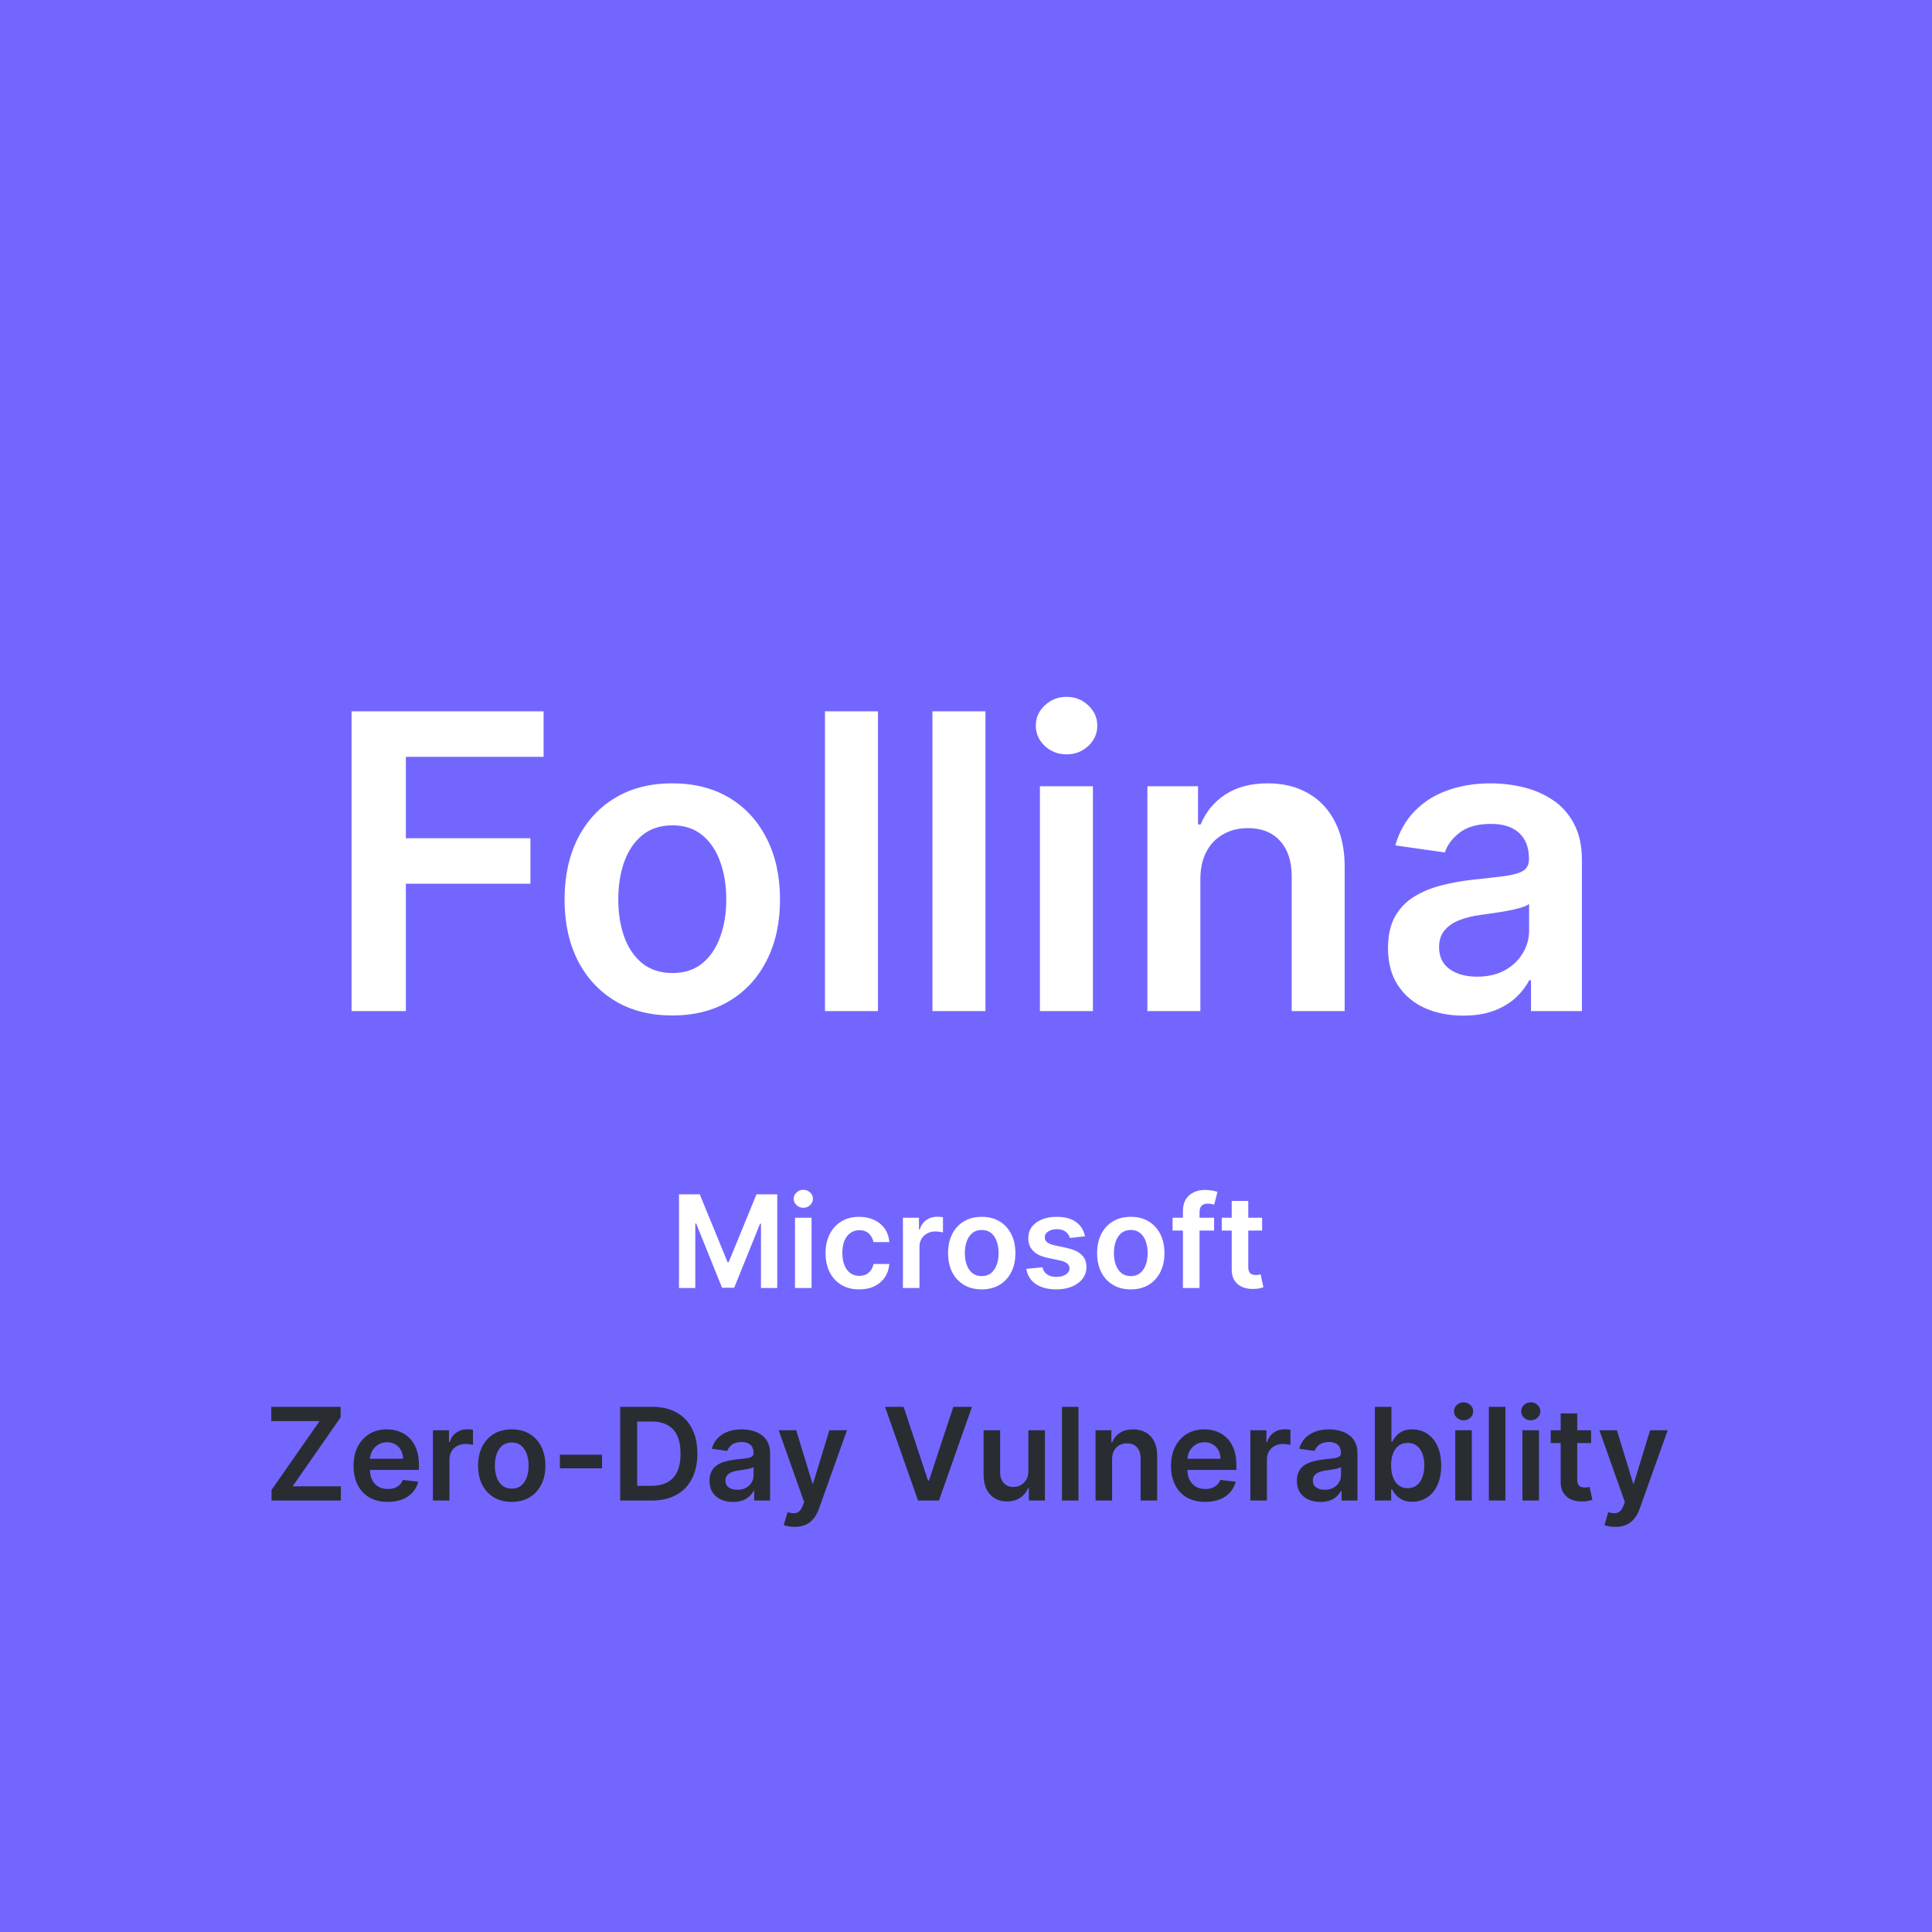 <svg width="300" height="300" viewBox="0 0 300 300" fill="none" xmlns="http://www.w3.org/2000/svg">
<rect x="0" y="0" width="300" height="300" fill="#333333" stroke="none"/>
<g clip-path="url(#clip0_127_2)">
<rect width="300" height="300" fill="#7366FF"/>
<path d="M54.591 157V110.455H84.409V117.523H63.023V130.159H82.364V137.227H63.023V157H54.591ZM104.392 157.682C100.983 157.682 98.028 156.932 95.528 155.432C93.028 153.932 91.089 151.833 89.71 149.136C88.347 146.439 87.665 143.288 87.665 139.682C87.665 136.076 88.347 132.917 89.71 130.205C91.089 127.492 93.028 125.386 95.528 123.886C98.028 122.386 100.983 121.636 104.392 121.636C107.801 121.636 110.756 122.386 113.256 123.886C115.756 125.386 117.688 127.492 119.051 130.205C120.43 132.917 121.119 136.076 121.119 139.682C121.119 143.288 120.43 146.439 119.051 149.136C117.688 151.833 115.756 153.932 113.256 155.432C110.756 156.932 107.801 157.682 104.392 157.682ZM104.438 151.091C106.286 151.091 107.831 150.583 109.074 149.568C110.316 148.538 111.241 147.159 111.847 145.432C112.468 143.705 112.778 141.78 112.778 139.659C112.778 137.523 112.468 135.591 111.847 133.864C111.241 132.121 110.316 130.735 109.074 129.705C107.831 128.674 106.286 128.159 104.438 128.159C102.544 128.159 100.968 128.674 99.71 129.705C98.468 130.735 97.536 132.121 96.915 133.864C96.309 135.591 96.006 137.523 96.006 139.659C96.006 141.78 96.309 143.705 96.915 145.432C97.536 147.159 98.468 148.538 99.71 149.568C100.968 150.583 102.544 151.091 104.438 151.091ZM136.33 110.455V157H128.102V110.455H136.33ZM153.017 110.455V157H144.79V110.455H153.017ZM161.477 157V122.091H169.705V157H161.477ZM165.614 117.136C164.311 117.136 163.189 116.705 162.25 115.841C161.311 114.962 160.841 113.909 160.841 112.682C160.841 111.439 161.311 110.386 162.25 109.523C163.189 108.644 164.311 108.205 165.614 108.205C166.932 108.205 168.053 108.644 168.977 109.523C169.917 110.386 170.386 111.439 170.386 112.682C170.386 113.909 169.917 114.962 168.977 115.841C168.053 116.705 166.932 117.136 165.614 117.136ZM186.392 136.545V157H178.165V122.091H186.028V128.023H186.438C187.241 126.068 188.521 124.515 190.278 123.364C192.051 122.212 194.241 121.636 196.847 121.636C199.256 121.636 201.354 122.152 203.142 123.182C204.945 124.212 206.339 125.705 207.324 127.659C208.324 129.614 208.816 131.985 208.801 134.773V157H200.574V136.045C200.574 133.712 199.968 131.886 198.756 130.568C197.559 129.25 195.9 128.591 193.778 128.591C192.339 128.591 191.059 128.909 189.938 129.545C188.831 130.167 187.96 131.068 187.324 132.25C186.703 133.432 186.392 134.864 186.392 136.545ZM227.21 157.705C224.998 157.705 223.006 157.311 221.233 156.523C219.475 155.72 218.081 154.538 217.051 152.977C216.036 151.417 215.528 149.492 215.528 147.205C215.528 145.235 215.892 143.606 216.619 142.318C217.347 141.03 218.339 140 219.597 139.227C220.854 138.455 222.271 137.871 223.847 137.477C225.438 137.068 227.081 136.773 228.778 136.591C230.824 136.379 232.483 136.189 233.756 136.023C235.028 135.841 235.953 135.568 236.528 135.205C237.119 134.826 237.415 134.242 237.415 133.455V133.318C237.415 131.606 236.907 130.28 235.892 129.341C234.877 128.402 233.415 127.932 231.506 127.932C229.491 127.932 227.892 128.371 226.71 129.25C225.544 130.129 224.756 131.167 224.347 132.364L216.665 131.273C217.271 129.152 218.271 127.379 219.665 125.955C221.059 124.515 222.763 123.439 224.778 122.727C226.794 122 229.021 121.636 231.46 121.636C233.142 121.636 234.816 121.833 236.483 122.227C238.15 122.621 239.672 123.273 241.051 124.182C242.43 125.076 243.536 126.295 244.369 127.841C245.218 129.386 245.642 131.318 245.642 133.636V157H237.733V152.205H237.46C236.96 153.174 236.256 154.083 235.347 154.932C234.453 155.765 233.324 156.439 231.96 156.955C230.612 157.455 229.028 157.705 227.21 157.705ZM229.347 151.659C230.998 151.659 232.43 151.333 233.642 150.682C234.854 150.015 235.786 149.136 236.438 148.045C237.104 146.955 237.438 145.765 237.438 144.477V140.364C237.18 140.576 236.741 140.773 236.119 140.955C235.513 141.136 234.831 141.295 234.074 141.432C233.316 141.568 232.566 141.689 231.824 141.795C231.081 141.902 230.438 141.992 229.892 142.068C228.665 142.235 227.566 142.508 226.597 142.886C225.627 143.265 224.862 143.795 224.301 144.477C223.741 145.144 223.46 146.008 223.46 147.068C223.46 148.583 224.013 149.727 225.119 150.5C226.225 151.273 227.634 151.659 229.347 151.659Z" fill="white"/>
<path d="M42.165 233V231.359L49.622 220.663H42.122V218.455H52.889V220.095L45.439 230.791H52.932V233H42.165ZM60.197 233.213C59.104 233.213 58.159 232.986 57.364 232.531C56.573 232.072 55.965 231.423 55.538 230.585C55.112 229.742 54.899 228.75 54.899 227.609C54.899 226.487 55.112 225.502 55.538 224.655C55.969 223.803 56.571 223.14 57.342 222.666C58.114 222.188 59.021 221.949 60.062 221.949C60.735 221.949 61.369 222.058 61.966 222.276C62.567 222.489 63.097 222.82 63.557 223.27C64.021 223.72 64.385 224.293 64.651 224.989C64.916 225.68 65.048 226.504 65.048 227.46V228.249H56.106V226.516H62.584C62.579 226.023 62.472 225.585 62.264 225.202C62.056 224.813 61.765 224.508 61.391 224.286C61.021 224.063 60.59 223.952 60.098 223.952C59.572 223.952 59.111 224.08 58.713 224.335C58.315 224.586 58.005 224.918 57.783 225.33C57.565 225.737 57.454 226.184 57.449 226.672V228.185C57.449 228.819 57.565 229.364 57.797 229.818C58.029 230.268 58.353 230.614 58.77 230.855C59.187 231.092 59.674 231.21 60.233 231.21C60.607 231.21 60.946 231.158 61.249 231.054C61.552 230.945 61.814 230.786 62.037 230.578C62.26 230.37 62.428 230.112 62.541 229.804L64.942 230.074C64.79 230.708 64.501 231.262 64.075 231.736C63.654 232.205 63.114 232.569 62.456 232.83C61.798 233.085 61.045 233.213 60.197 233.213ZM67.223 233V222.091H69.716V223.909H69.83C70.029 223.279 70.37 222.794 70.853 222.453C71.34 222.107 71.897 221.935 72.522 221.935C72.664 221.935 72.822 221.942 72.998 221.956C73.177 221.965 73.327 221.982 73.445 222.006V224.371C73.336 224.333 73.163 224.3 72.927 224.271C72.695 224.238 72.47 224.222 72.252 224.222C71.783 224.222 71.362 224.323 70.988 224.527C70.618 224.726 70.327 225.003 70.114 225.358C69.901 225.713 69.794 226.123 69.794 226.587V233H67.223ZM79.462 233.213C78.397 233.213 77.474 232.979 76.692 232.51C75.911 232.041 75.305 231.385 74.874 230.543C74.448 229.7 74.235 228.715 74.235 227.588C74.235 226.461 74.448 225.474 74.874 224.626C75.305 223.779 75.911 223.121 76.692 222.652C77.474 222.183 78.397 221.949 79.462 221.949C80.528 221.949 81.451 222.183 82.232 222.652C83.013 223.121 83.617 223.779 84.043 224.626C84.474 225.474 84.69 226.461 84.69 227.588C84.69 228.715 84.474 229.7 84.043 230.543C83.617 231.385 83.013 232.041 82.232 232.51C81.451 232.979 80.528 233.213 79.462 233.213ZM79.477 231.153C80.054 231.153 80.537 230.995 80.925 230.678C81.314 230.356 81.603 229.925 81.792 229.385C81.986 228.845 82.083 228.244 82.083 227.581C82.083 226.913 81.986 226.31 81.792 225.77C81.603 225.225 81.314 224.792 80.925 224.47C80.537 224.148 80.054 223.987 79.477 223.987C78.885 223.987 78.392 224.148 77.999 224.47C77.611 224.792 77.32 225.225 77.126 225.77C76.936 226.31 76.842 226.913 76.842 227.581C76.842 228.244 76.936 228.845 77.126 229.385C77.32 229.925 77.611 230.356 77.999 230.678C78.392 230.995 78.885 231.153 79.477 231.153ZM93.484 225.884V228H86.936V225.884H93.484ZM101.231 233H96.302V218.455H101.33C102.774 218.455 104.015 218.746 105.052 219.328C106.094 219.906 106.894 220.737 107.452 221.821C108.011 222.905 108.29 224.203 108.29 225.713C108.29 227.228 108.009 228.53 107.445 229.619C106.887 230.708 106.079 231.544 105.023 232.126C103.972 232.709 102.708 233 101.231 233ZM98.937 230.72H101.103C102.116 230.72 102.961 230.536 103.638 230.166C104.316 229.792 104.825 229.236 105.165 228.497C105.506 227.754 105.677 226.826 105.677 225.713C105.677 224.6 105.506 223.677 105.165 222.943C104.825 222.205 104.32 221.653 103.653 221.288C102.99 220.919 102.166 220.734 101.181 220.734H98.937V230.72ZM113.82 233.22C113.128 233.22 112.506 233.097 111.952 232.851C111.402 232.6 110.967 232.231 110.645 231.743C110.328 231.255 110.169 230.654 110.169 229.939C110.169 229.323 110.283 228.814 110.51 228.412C110.737 228.009 111.047 227.688 111.44 227.446C111.833 227.205 112.276 227.022 112.768 226.899C113.266 226.771 113.779 226.679 114.31 226.622C114.949 226.556 115.467 226.497 115.865 226.445C116.263 226.388 116.552 226.303 116.732 226.189C116.916 226.071 117.009 225.888 117.009 225.642V225.599C117.009 225.064 116.85 224.65 116.533 224.357C116.215 224.063 115.759 223.916 115.162 223.916C114.532 223.916 114.033 224.054 113.663 224.328C113.299 224.603 113.053 224.927 112.925 225.301L110.524 224.96C110.714 224.297 111.026 223.743 111.462 223.298C111.897 222.848 112.43 222.512 113.06 222.29C113.689 222.062 114.385 221.949 115.148 221.949C115.673 221.949 116.196 222.01 116.717 222.134C117.238 222.257 117.714 222.46 118.145 222.744C118.576 223.024 118.921 223.405 119.182 223.888C119.447 224.371 119.58 224.974 119.58 225.699V233H117.108V231.501H117.023C116.866 231.804 116.646 232.089 116.362 232.354C116.083 232.614 115.73 232.825 115.304 232.986C114.883 233.142 114.388 233.22 113.82 233.22ZM114.487 231.331C115.003 231.331 115.451 231.229 115.83 231.026C116.208 230.817 116.5 230.543 116.703 230.202C116.911 229.861 117.016 229.489 117.016 229.087V227.801C116.935 227.867 116.798 227.929 116.604 227.986C116.414 228.043 116.201 228.092 115.964 228.135C115.728 228.178 115.493 228.215 115.261 228.249C115.029 228.282 114.828 228.31 114.658 228.334C114.274 228.386 113.931 228.471 113.628 228.589C113.325 228.708 113.086 228.874 112.911 229.087C112.735 229.295 112.648 229.565 112.648 229.896C112.648 230.37 112.821 230.727 113.166 230.969C113.512 231.21 113.952 231.331 114.487 231.331ZM123.372 237.091C123.022 237.091 122.697 237.063 122.399 237.006C122.106 236.954 121.871 236.892 121.696 236.821L122.293 234.818C122.667 234.927 123 234.979 123.294 234.974C123.588 234.97 123.846 234.877 124.068 234.697C124.295 234.522 124.487 234.229 124.643 233.817L124.864 233.227L120.908 222.091H123.635L126.149 230.33H126.263L128.784 222.091H131.518L127.151 234.321C126.947 234.899 126.677 235.393 126.341 235.805C126.005 236.222 125.593 236.539 125.105 236.757C124.622 236.98 124.045 237.091 123.372 237.091ZM140.318 218.455L144.104 229.903H144.253L148.031 218.455H150.929L145.801 233H142.548L137.428 218.455H140.318ZM159.684 228.412V222.091H162.255V233H159.762V231.061H159.649C159.403 231.672 158.998 232.171 158.434 232.56C157.876 232.948 157.187 233.142 156.368 233.142C155.653 233.142 155.02 232.983 154.471 232.666C153.927 232.344 153.501 231.878 153.193 231.267C152.885 230.652 152.731 229.908 152.731 229.037V222.091H155.302V228.639C155.302 229.33 155.492 229.88 155.87 230.287C156.249 230.694 156.746 230.898 157.362 230.898C157.741 230.898 158.108 230.805 158.463 230.621C158.818 230.436 159.109 230.161 159.336 229.797C159.568 229.428 159.684 228.966 159.684 228.412ZM167.47 218.455V233H164.899V218.455H167.47ZM172.685 226.608V233H170.114V222.091H172.571V223.945H172.699C172.95 223.334 173.35 222.848 173.9 222.489C174.453 222.129 175.138 221.949 175.952 221.949C176.705 221.949 177.361 222.11 177.919 222.432C178.483 222.754 178.918 223.22 179.226 223.831C179.539 224.442 179.693 225.183 179.688 226.054V233H177.117V226.452C177.117 225.723 176.927 225.152 176.549 224.74C176.175 224.328 175.656 224.122 174.993 224.122C174.543 224.122 174.143 224.222 173.793 224.42C173.447 224.615 173.175 224.896 172.976 225.266C172.782 225.635 172.685 226.082 172.685 226.608ZM187.131 233.213C186.037 233.213 185.093 232.986 184.297 232.531C183.507 232.072 182.898 231.423 182.472 230.585C182.046 229.742 181.833 228.75 181.833 227.609C181.833 226.487 182.046 225.502 182.472 224.655C182.903 223.803 183.504 223.14 184.276 222.666C185.048 222.188 185.954 221.949 186.996 221.949C187.668 221.949 188.303 222.058 188.9 222.276C189.501 222.489 190.031 222.82 190.49 223.27C190.954 223.72 191.319 224.293 191.584 224.989C191.849 225.68 191.982 226.504 191.982 227.46V228.249H183.04V226.516H189.517C189.513 226.023 189.406 225.585 189.198 225.202C188.989 224.813 188.698 224.508 188.324 224.286C187.955 224.063 187.524 223.952 187.032 223.952C186.506 223.952 186.044 224.08 185.647 224.335C185.249 224.586 184.939 224.918 184.716 225.33C184.498 225.737 184.387 226.184 184.382 226.672V228.185C184.382 228.819 184.498 229.364 184.73 229.818C184.962 230.268 185.287 230.614 185.703 230.855C186.12 231.092 186.608 231.21 187.167 231.21C187.541 231.21 187.879 231.158 188.182 231.054C188.485 230.945 188.748 230.786 188.971 230.578C189.193 230.37 189.361 230.112 189.475 229.804L191.875 230.074C191.724 230.708 191.435 231.262 191.009 231.736C190.587 232.205 190.048 232.569 189.39 232.83C188.731 233.085 187.979 233.213 187.131 233.213ZM194.157 233V222.091H196.65V223.909H196.763C196.962 223.279 197.303 222.794 197.786 222.453C198.274 222.107 198.83 221.935 199.455 221.935C199.597 221.935 199.756 221.942 199.931 221.956C200.111 221.965 200.26 221.982 200.379 222.006V224.371C200.27 224.333 200.097 224.3 199.86 224.271C199.628 224.238 199.403 224.222 199.185 224.222C198.717 224.222 198.295 224.323 197.921 224.527C197.552 224.726 197.261 225.003 197.048 225.358C196.835 225.713 196.728 226.123 196.728 226.587V233H194.157ZM205.031 233.22C204.339 233.22 203.717 233.097 203.163 232.851C202.613 232.6 202.178 232.231 201.856 231.743C201.539 231.255 201.38 230.654 201.38 229.939C201.38 229.323 201.494 228.814 201.721 228.412C201.948 228.009 202.258 227.688 202.651 227.446C203.044 227.205 203.487 227.022 203.979 226.899C204.477 226.771 204.99 226.679 205.521 226.622C206.16 226.556 206.678 226.497 207.076 226.445C207.474 226.388 207.763 226.303 207.942 226.189C208.127 226.071 208.219 225.888 208.219 225.642V225.599C208.219 225.064 208.061 224.65 207.744 224.357C207.426 224.063 206.969 223.916 206.373 223.916C205.743 223.916 205.244 224.054 204.874 224.328C204.51 224.603 204.263 224.927 204.136 225.301L201.735 224.96C201.924 224.297 202.237 223.743 202.673 223.298C203.108 222.848 203.641 222.512 204.271 222.29C204.9 222.062 205.596 221.949 206.359 221.949C206.884 221.949 207.407 222.01 207.928 222.134C208.449 222.257 208.925 222.46 209.356 222.744C209.787 223.024 210.132 223.405 210.393 223.888C210.658 224.371 210.79 224.974 210.79 225.699V233H208.319V231.501H208.234C208.077 231.804 207.857 232.089 207.573 232.354C207.294 232.614 206.941 232.825 206.515 232.986C206.094 233.142 205.599 233.22 205.031 233.22ZM205.698 231.331C206.214 231.331 206.662 231.229 207.04 231.026C207.419 230.817 207.71 230.543 207.914 230.202C208.122 229.861 208.227 229.489 208.227 229.087V227.801C208.146 227.867 208.009 227.929 207.815 227.986C207.625 228.043 207.412 228.092 207.175 228.135C206.939 228.178 206.704 228.215 206.472 228.249C206.24 228.282 206.039 228.31 205.869 228.334C205.485 228.386 205.142 228.471 204.839 228.589C204.536 228.708 204.297 228.874 204.121 229.087C203.946 229.295 203.859 229.565 203.859 229.896C203.859 230.37 204.031 230.727 204.377 230.969C204.723 231.21 205.163 231.331 205.698 231.331ZM213.489 233V218.455H216.06V223.895H216.167C216.299 223.63 216.487 223.348 216.728 223.05C216.969 222.747 217.296 222.489 217.708 222.276C218.12 222.058 218.646 221.949 219.285 221.949C220.128 221.949 220.888 222.164 221.565 222.595C222.246 223.021 222.786 223.653 223.184 224.491C223.586 225.325 223.788 226.348 223.788 227.56C223.788 228.758 223.591 229.776 223.198 230.614C222.805 231.452 222.27 232.091 221.593 232.531C220.916 232.972 220.149 233.192 219.292 233.192C218.667 233.192 218.148 233.088 217.737 232.879C217.325 232.671 216.993 232.42 216.742 232.126C216.496 231.828 216.304 231.546 216.167 231.281H216.018V233H213.489ZM216.011 227.545C216.011 228.251 216.11 228.869 216.309 229.399C216.513 229.929 216.804 230.344 217.183 230.642C217.566 230.936 218.03 231.082 218.575 231.082C219.143 231.082 219.619 230.931 220.002 230.628C220.386 230.32 220.674 229.901 220.869 229.371C221.067 228.836 221.167 228.227 221.167 227.545C221.167 226.868 221.07 226.267 220.876 225.741C220.682 225.216 220.393 224.804 220.009 224.506C219.626 224.207 219.147 224.058 218.575 224.058C218.025 224.058 217.559 224.203 217.175 224.491C216.792 224.78 216.501 225.185 216.302 225.706C216.108 226.227 216.011 226.84 216.011 227.545ZM225.973 233V222.091H228.544V233H225.973ZM227.266 220.543C226.859 220.543 226.508 220.408 226.215 220.138C225.921 219.863 225.775 219.534 225.775 219.151C225.775 218.762 225.921 218.433 226.215 218.163C226.508 217.889 226.859 217.751 227.266 217.751C227.678 217.751 228.028 217.889 228.317 218.163C228.611 218.433 228.757 218.762 228.757 219.151C228.757 219.534 228.611 219.863 228.317 220.138C228.028 220.408 227.678 220.543 227.266 220.543ZM233.759 218.455V233H231.188V218.455H233.759ZM236.403 233V222.091H238.974V233H236.403ZM237.696 220.543C237.288 220.543 236.938 220.408 236.645 220.138C236.351 219.863 236.204 219.534 236.204 219.151C236.204 218.762 236.351 218.433 236.645 218.163C236.938 217.889 237.288 217.751 237.696 217.751C238.108 217.751 238.458 217.889 238.747 218.163C239.04 218.433 239.187 218.762 239.187 219.151C239.187 219.534 239.04 219.863 238.747 220.138C238.458 220.408 238.108 220.543 237.696 220.543ZM247.065 222.091V224.08H240.794V222.091H247.065ZM242.342 219.477H244.913V229.719C244.913 230.064 244.965 230.33 245.07 230.514C245.179 230.694 245.321 230.817 245.496 230.884C245.671 230.95 245.865 230.983 246.078 230.983C246.239 230.983 246.386 230.971 246.518 230.947C246.656 230.924 246.76 230.902 246.831 230.884L247.264 232.893C247.127 232.941 246.93 232.993 246.675 233.05C246.424 233.107 246.116 233.14 245.751 233.149C245.107 233.168 244.527 233.071 244.011 232.858C243.495 232.64 243.086 232.304 242.783 231.849C242.484 231.395 242.338 230.827 242.342 230.145V219.477ZM250.814 237.091C250.463 237.091 250.139 237.063 249.841 237.006C249.547 236.954 249.313 236.892 249.137 236.821L249.734 234.818C250.108 234.927 250.442 234.979 250.735 234.974C251.029 234.97 251.287 234.877 251.51 234.697C251.737 234.522 251.929 234.229 252.085 233.817L252.305 233.227L248.349 222.091H251.076L253.591 230.33H253.704L256.225 222.091H258.96L254.592 234.321C254.388 234.899 254.118 235.393 253.782 235.805C253.446 236.222 253.034 236.539 252.547 236.757C252.064 236.98 251.486 237.091 250.814 237.091Z" fill="#292D32"/>
<path d="M105.435 185.455H108.659L112.977 195.994H113.148L117.466 185.455H120.69V200H118.162V190.007H118.027L114.007 199.957H112.118L108.098 189.986H107.963V200H105.435V185.455ZM123.446 200V189.091H126.017V200H123.446ZM124.739 187.543C124.331 187.543 123.981 187.408 123.688 187.138C123.394 186.863 123.247 186.534 123.247 186.151C123.247 185.762 123.394 185.433 123.688 185.163C123.981 184.889 124.331 184.751 124.739 184.751C125.151 184.751 125.501 184.889 125.79 185.163C126.083 185.433 126.23 185.762 126.23 186.151C126.23 186.534 126.083 186.863 125.79 187.138C125.501 187.408 125.151 187.543 124.739 187.543ZM133.419 200.213C132.33 200.213 131.395 199.974 130.614 199.496C129.837 199.018 129.239 198.357 128.817 197.514C128.4 196.667 128.192 195.691 128.192 194.588C128.192 193.48 128.405 192.502 128.831 191.655C129.257 190.803 129.859 190.14 130.635 189.666C131.417 189.188 132.34 188.949 133.405 188.949C134.291 188.949 135.074 189.112 135.756 189.439C136.443 189.761 136.989 190.218 137.397 190.81C137.804 191.397 138.036 192.083 138.093 192.869H135.635C135.536 192.344 135.299 191.906 134.925 191.555C134.556 191.2 134.061 191.023 133.441 191.023C132.915 191.023 132.453 191.165 132.056 191.449C131.658 191.728 131.348 192.131 131.125 192.656C130.908 193.182 130.799 193.812 130.799 194.545C130.799 195.289 130.908 195.928 131.125 196.463C131.343 196.993 131.649 197.403 132.042 197.692C132.439 197.976 132.906 198.118 133.441 198.118C133.819 198.118 134.158 198.047 134.456 197.905C134.759 197.758 135.013 197.547 135.216 197.273C135.42 196.998 135.56 196.664 135.635 196.271H138.093C138.031 197.043 137.804 197.727 137.411 198.324C137.018 198.916 136.483 199.38 135.806 199.716C135.129 200.047 134.333 200.213 133.419 200.213ZM140.204 200V189.091H142.697V190.909H142.81C143.009 190.279 143.35 189.794 143.833 189.453C144.321 189.107 144.877 188.935 145.502 188.935C145.644 188.935 145.803 188.942 145.978 188.956C146.158 188.965 146.307 188.982 146.425 189.006V191.371C146.317 191.333 146.144 191.3 145.907 191.271C145.675 191.238 145.45 191.222 145.232 191.222C144.763 191.222 144.342 191.323 143.968 191.527C143.599 191.726 143.308 192.003 143.094 192.358C142.881 192.713 142.775 193.123 142.775 193.587V200H140.204ZM152.443 200.213C151.377 200.213 150.454 199.979 149.673 199.51C148.892 199.041 148.286 198.385 147.855 197.543C147.429 196.7 147.216 195.715 147.216 194.588C147.216 193.461 147.429 192.474 147.855 191.626C148.286 190.779 148.892 190.121 149.673 189.652C150.454 189.183 151.377 188.949 152.443 188.949C153.508 188.949 154.431 189.183 155.213 189.652C155.994 190.121 156.598 190.779 157.024 191.626C157.455 192.474 157.67 193.461 157.67 194.588C157.67 195.715 157.455 196.7 157.024 197.543C156.598 198.385 155.994 199.041 155.213 199.51C154.431 199.979 153.508 200.213 152.443 200.213ZM152.457 198.153C153.035 198.153 153.518 197.995 153.906 197.678C154.294 197.356 154.583 196.925 154.772 196.385C154.967 195.845 155.064 195.244 155.064 194.581C155.064 193.913 154.967 193.31 154.772 192.77C154.583 192.225 154.294 191.792 153.906 191.47C153.518 191.148 153.035 190.987 152.457 190.987C151.865 190.987 151.373 191.148 150.98 191.47C150.592 191.792 150.3 192.225 150.106 192.77C149.917 193.31 149.822 193.913 149.822 194.581C149.822 195.244 149.917 195.845 150.106 196.385C150.3 196.925 150.592 197.356 150.98 197.678C151.373 197.995 151.865 198.153 152.457 198.153ZM168.474 191.974L166.131 192.23C166.064 191.993 165.948 191.771 165.783 191.562C165.622 191.354 165.404 191.186 165.129 191.058C164.855 190.93 164.518 190.866 164.121 190.866C163.586 190.866 163.136 190.982 162.771 191.214C162.411 191.446 162.234 191.747 162.239 192.116C162.234 192.434 162.35 192.692 162.587 192.891C162.828 193.089 163.226 193.253 163.78 193.381L165.641 193.778C166.673 194.001 167.44 194.354 167.942 194.837C168.448 195.32 168.704 195.952 168.709 196.733C168.704 197.42 168.503 198.026 168.105 198.551C167.712 199.072 167.165 199.479 166.464 199.773C165.764 200.066 164.959 200.213 164.05 200.213C162.714 200.213 161.64 199.934 160.825 199.375C160.011 198.812 159.526 198.028 159.369 197.024L161.876 196.783C161.99 197.275 162.232 197.647 162.601 197.898C162.97 198.149 163.451 198.274 164.043 198.274C164.653 198.274 165.143 198.149 165.513 197.898C165.887 197.647 166.074 197.337 166.074 196.967C166.074 196.655 165.953 196.397 165.712 196.193C165.475 195.99 165.106 195.833 164.604 195.724L162.743 195.334C161.696 195.116 160.922 194.749 160.42 194.233C159.919 193.712 159.67 193.054 159.675 192.259C159.67 191.586 159.852 191.004 160.222 190.511C160.596 190.014 161.114 189.631 161.777 189.361C162.445 189.086 163.214 188.949 164.085 188.949C165.364 188.949 166.37 189.221 167.104 189.766C167.842 190.31 168.299 191.046 168.474 191.974ZM175.587 200.213C174.522 200.213 173.599 199.979 172.817 199.51C172.036 199.041 171.43 198.385 170.999 197.543C170.573 196.7 170.36 195.715 170.36 194.588C170.36 193.461 170.573 192.474 170.999 191.626C171.43 190.779 172.036 190.121 172.817 189.652C173.599 189.183 174.522 188.949 175.587 188.949C176.653 188.949 177.576 189.183 178.357 189.652C179.138 190.121 179.742 190.779 180.168 191.626C180.599 192.474 180.815 193.461 180.815 194.588C180.815 195.715 180.599 196.7 180.168 197.543C179.742 198.385 179.138 199.041 178.357 199.51C177.576 199.979 176.653 200.213 175.587 200.213ZM175.602 198.153C176.179 198.153 176.662 197.995 177.05 197.678C177.439 197.356 177.728 196.925 177.917 196.385C178.111 195.845 178.208 195.244 178.208 194.581C178.208 193.913 178.111 193.31 177.917 192.77C177.728 192.225 177.439 191.792 177.05 191.47C176.662 191.148 176.179 190.987 175.602 190.987C175.01 190.987 174.517 191.148 174.124 191.47C173.736 191.792 173.445 192.225 173.251 192.77C173.061 193.31 172.967 193.913 172.967 194.581C172.967 195.244 173.061 195.845 173.251 196.385C173.445 196.925 173.736 197.356 174.124 197.678C174.517 197.995 175.01 198.153 175.602 198.153ZM188.522 189.091V191.08H182.074V189.091H188.522ZM183.686 200V188.061C183.686 187.327 183.837 186.716 184.14 186.229C184.448 185.741 184.86 185.376 185.376 185.135C185.892 184.893 186.465 184.773 187.095 184.773C187.54 184.773 187.935 184.808 188.281 184.879C188.627 184.95 188.882 185.014 189.048 185.071L188.537 187.06C188.428 187.027 188.29 186.993 188.125 186.96C187.959 186.922 187.774 186.903 187.571 186.903C187.092 186.903 186.754 187.019 186.555 187.251C186.361 187.479 186.264 187.805 186.264 188.232V200H183.686ZM195.983 189.091V191.08H189.712V189.091H195.983ZM191.26 186.477H193.831V196.719C193.831 197.064 193.883 197.33 193.988 197.514C194.096 197.694 194.239 197.817 194.414 197.884C194.589 197.95 194.783 197.983 194.996 197.983C195.157 197.983 195.304 197.971 195.436 197.947C195.574 197.924 195.678 197.902 195.749 197.884L196.182 199.893C196.045 199.941 195.848 199.993 195.593 200.05C195.342 200.107 195.034 200.14 194.669 200.149C194.025 200.168 193.445 200.071 192.929 199.858C192.413 199.64 192.004 199.304 191.701 198.849C191.402 198.395 191.256 197.827 191.26 197.145V186.477Z" fill="white"/>
</g>
<defs>
<clipPath id="clip0_127_2">
<rect width="300" height="300" fill="white"/>
</clipPath>
</defs>
</svg>
